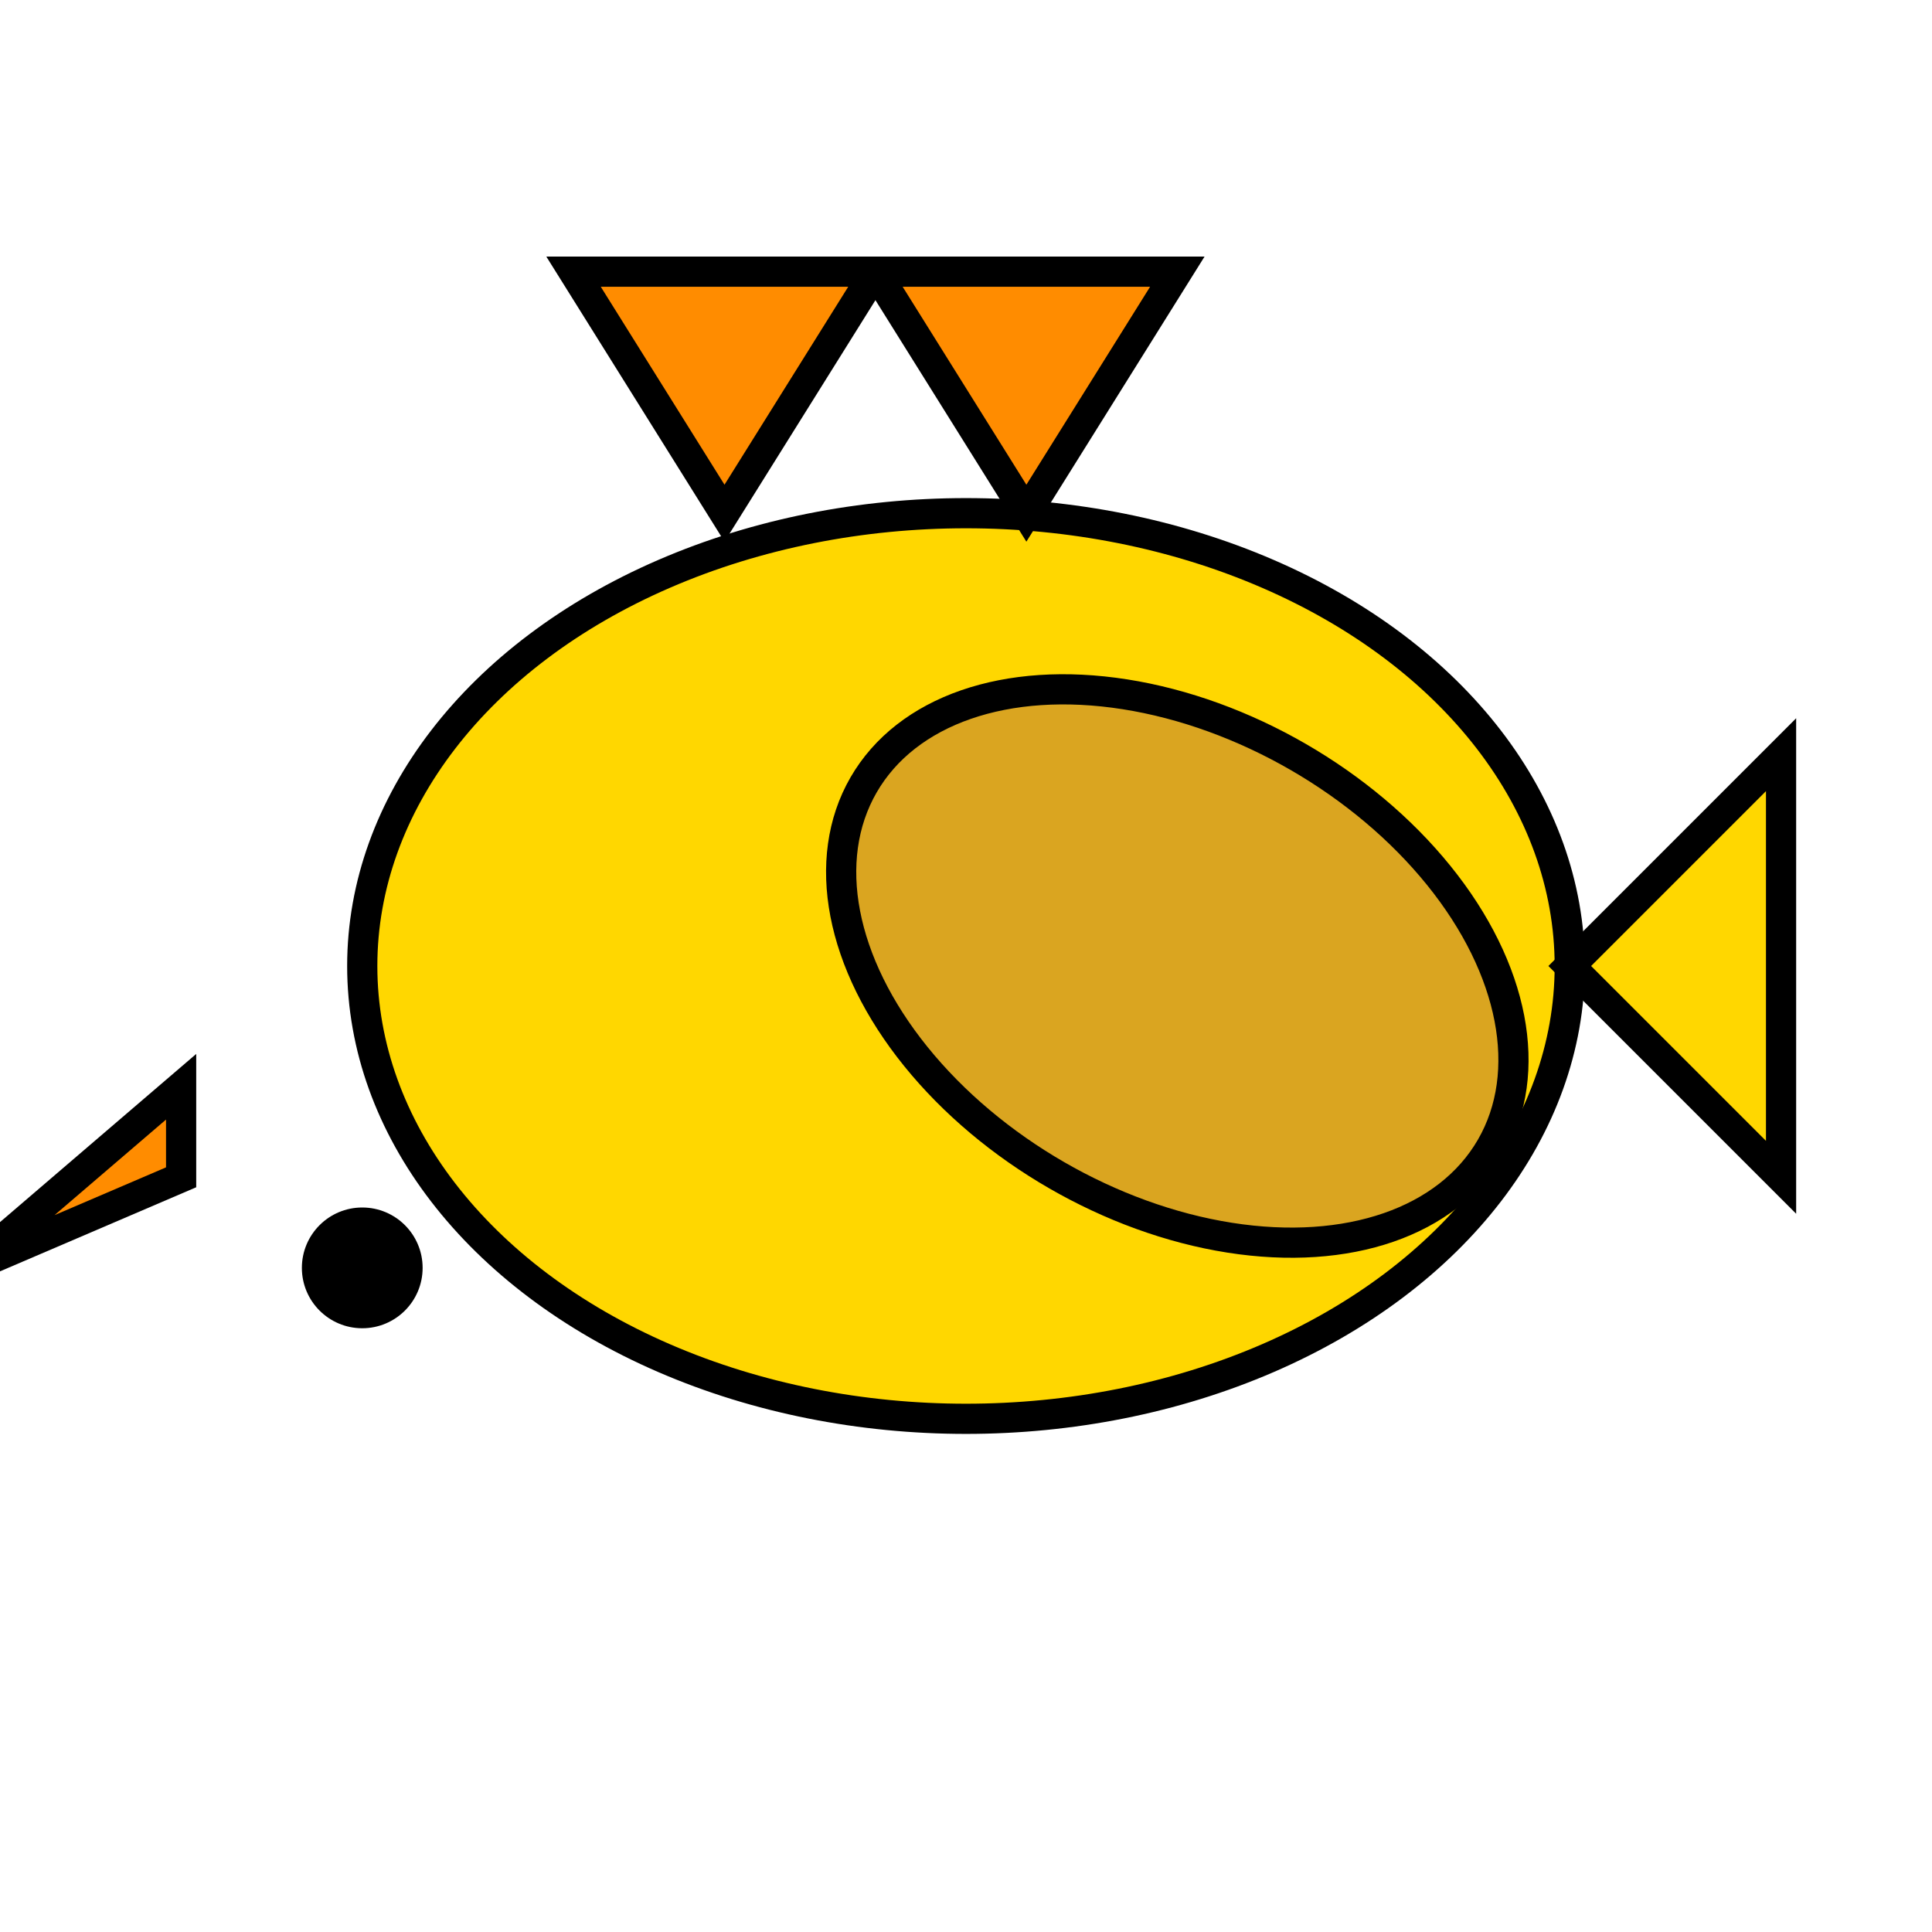 <?xml version="1.0" encoding="UTF-8" standalone="no"?>
<svg xmlns="http://www.w3.org/2000/svg" width="64" height="64" viewBox="0 0 64 64">
  <!-- Duck body (rotated) -->
  <ellipse cx="32" cy="32" rx="20" ry="15" fill="#FFD700" stroke="#000000" stroke-width="1" transform="rotate(180 32 32)"/>
  
  <!-- Duck head (rotated) -->
  <circle cx="16" cy="39" rx="10" ry="10" fill="#FFD700" stroke="#000000" stroke-width="1"/>
  
  <!-- Duck eye -->
  <circle cx="12" cy="42" r="2" fill="#000000"/>
  
  <!-- Duck beak -->
  <path d="M6,39 L-1,42 L6,36 Z" fill="#FF8C00" stroke="#000000" stroke-width="1"/>
  
  <!-- Duck wing (rotated) -->
  <ellipse cx="39" cy="32" rx="12" ry="8" transform="rotate(210 39 32)" fill="#DAA520" stroke="#000000" stroke-width="1"/>
  
  <!-- Duck tail (rotated) -->
  <path d="M52,32 L59,39 L59,25 Z" fill="#FFD700" stroke="#000000" stroke-width="1"/>
  
  <!-- Duck feet (rotated) -->
  <path d="M34,17 L39,9 L29,9 Z" fill="#FF8C00" stroke="#000000" stroke-width="1"/>
  <path d="M24,17 L29,9 L19,9 Z" fill="#FF8C00" stroke="#000000" stroke-width="1"/>
</svg>
